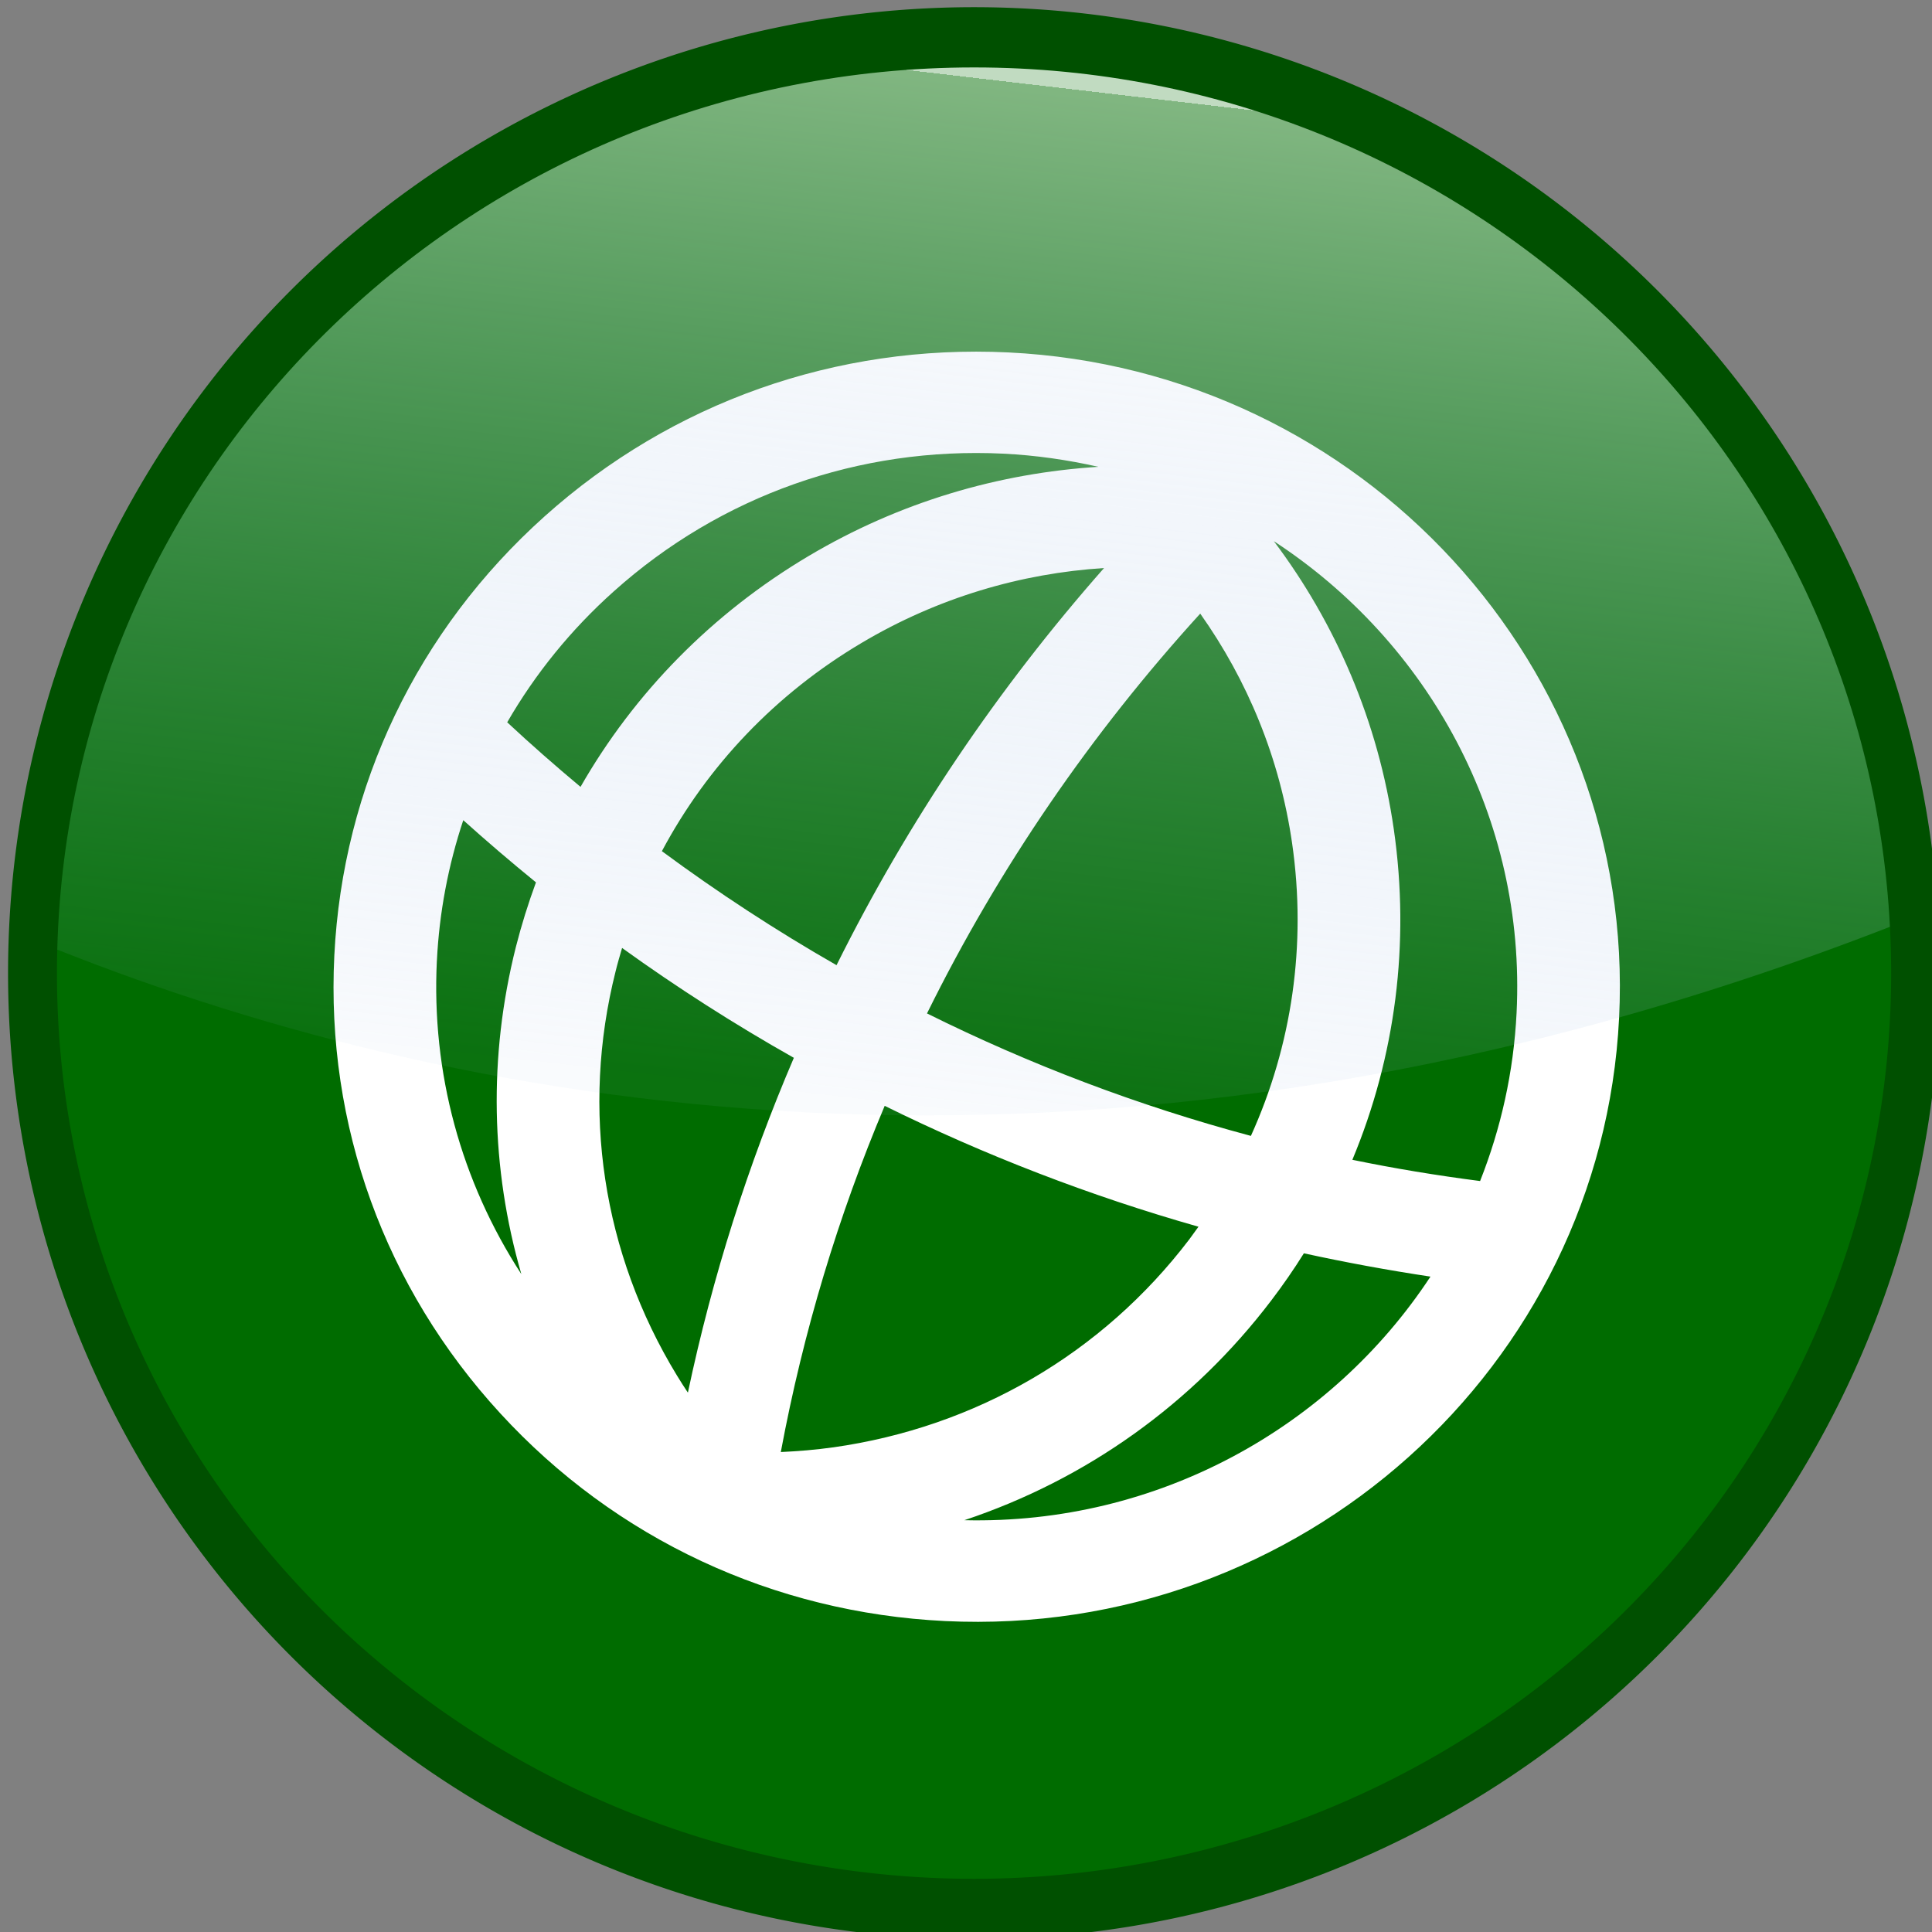 <?xml version="1.0" encoding="UTF-8" standalone="no"?>
<!-- Created with Inkscape (http://www.inkscape.org/) -->

<svg
   xmlns:dc="http://purl.org/dc/elements/1.1/"
   xmlns:cc="http://creativecommons.org/ns#"
   xmlns:rdf="http://www.w3.org/1999/02/22-rdf-syntax-ns#"
   xmlns:svg="http://www.w3.org/2000/svg"
   xmlns="http://www.w3.org/2000/svg"
   xmlns:xlink="http://www.w3.org/1999/xlink"
   xmlns:sodipodi="http://sodipodi.sourceforge.net/DTD/sodipodi-0.dtd"
   xmlns:inkscape="http://www.inkscape.org/namespaces/inkscape"
   width="96"
   height="96"
   viewBox="0 0 96 96"
   id="svg4872"
   version="1.1"
   inkscape:version="0.91 r13725"
   sodipodi:docname="dns-green.svg"
   inkscape:export-filename="/home/pcdummy/Projekte/drawstack/client/vendor/qxjoint/source/resource/qxjoint/demo/icon/22x22/dns-green.png"
   inkscape:export-xdpi="20.620001"
   inkscape:export-ydpi="20.620001">
  <rect x="0" y="0" width="96" height="96" fill="#808080" stroke="none"/>
  <defs
     id="defs4874">
    <linearGradient
       id="linearGradient5488">
      <stop
         style="stop-color:#fb9e00;stop-opacity:1;"
         offset="0"
         id="stop5490" />
      <stop
         style="stop-color:#f44f00;stop-opacity:1;"
         offset="1"
         id="stop5492" />
    </linearGradient>
    <linearGradient
       inkscape:collect="always"
       xlink:href="#linearGradient5507"
       id="linearGradient6094"
       gradientUnits="userSpaceOnUse"
       gradientTransform="matrix(0.502,0,0,0.495,123.979,977.441)"
       x1="-138.551"
       y1="-33.352"
       x2="-150.707"
       y2="69.331" />
    <linearGradient
       id="linearGradient5507">
      <stop
         style="stop-color:#ffffff;stop-opacity:1;"
         offset="0"
         id="stop5509" />
      <stop
         id="stop5511"
         offset="0"
         style="stop-color:#ffffff;stop-opacity:0.667;" />
      <stop
         style="stop-color:#9dbbe1;stop-opacity:0.089;"
         offset="1"
         id="stop5513" />
    </linearGradient>
  </defs>
  <sodipodi:namedview
     id="base"
     pagecolor="#ffffff"
     bordercolor="#666666"
     borderopacity="1.0"
     inkscape:pageopacity="0.0"
     inkscape:pageshadow="2"
     inkscape:zoom="7.9195959"
     inkscape:cx="55.519973"
     inkscape:cy="44.295233"
     inkscape:document-units="px"
     inkscape:current-layer="layer1"
     showgrid="false"
     units="px"
     inkscape:window-width="1920"
     inkscape:window-height="1052"
     inkscape:window-x="1920"
     inkscape:window-y="0"
     inkscape:window-maximized="1" />
  <g
     inkscape:label="Ebene 1"
     inkscape:groupmode="layer"
     id="layer1"
     transform="translate(0,-956.362)">
    <path
       inkscape:connector-curvature="0"
       id="path5790"
       d="m 96.4,1004.719 a 48,48 0 0 1 -48,48 48,48 0 0 1 -48,-48 48,48 0 0 1 48,-48 48,48 0 0 1 48,48 z"
       style="fill:#005000;fill-opacity:1;stroke:none;stroke-width:0.545;stroke-opacity:1" />
    <path
       inkscape:connector-curvature="0"
       id="path5792"
       d="m 93.97,1004.719 a 45.57,45 0 0 1 -45.57,45 45.57,45 0 0 1 -45.57,-45 45.57,45 0 0 1 45.57,-45 45.57,45 0 0 1 45.57,45 z"
       style="fill:#006c00;fill-opacity:1;stroke:none;stroke-width:0.545;stroke-opacity:1" />
    <path
       style="fill:#ffffff;fill-opacity:1;stroke:none;stroke-width:0.545;stroke-opacity:1"
       id="path244"
       d="m 50.101,973.874 c -8.528,-0.414 -16.707,2.475 -23.028,8.135 -6.331,5.666 -10.043,13.421 -10.461,21.836 -0.419,8.421 2.506,16.498 8.244,22.743 5.729,6.245 13.582,9.911 22.11,10.324 17.606,0.854 32.622,-12.591 33.486,-29.971 0.864,-17.38 -12.744,-32.214 -30.351,-33.067 z m 25.257,32.82 c -0.147,2.946 -0.784,5.754 -1.813,8.353 -2.144,-0.276 -4.26,-0.625 -6.347,-1.055 2.141,-5.134 2.873,-10.761 2.061,-16.412 -0.773,-5.375 -2.893,-10.248 -5.962,-14.327 7.662,4.998 12.543,13.745 12.061,23.441 z M 54.86,984.587 c -5.252,5.956 -9.735,12.577 -13.293,19.734 -3.009,-1.722 -5.905,-3.616 -8.678,-5.665 2.262,-4.245 5.653,-7.814 9.917,-10.344 3.79,-2.254 7.921,-3.461 12.054,-3.725 z m -15.414,24.338 c -2.269,5.3 -4.047,10.864 -5.265,16.636 -0.187,-0.28 -0.372,-0.567 -0.546,-0.855 -3.699,-6.071 -4.778,-13.206 -3.048,-20.071 0.096,-0.396 0.209,-0.773 0.324,-1.169 2.737,1.971 5.585,3.794 8.536,5.459 z m 1.952,19.355 c -0.87,0.123 -1.737,0.193 -2.6,0.233 1.116,-5.985 2.857,-11.738 5.162,-17.202 4.96,2.447 10.169,4.465 15.592,6.006 -0.151,0.204 -0.302,0.422 -0.459,0.632 -4.313,5.664 -10.593,9.329 -17.696,10.332 z m 4.664,-21.56 c 3.581,-7.255 8.167,-13.925 13.577,-19.868 2.341,3.305 3.956,7.171 4.568,11.429 0.721,5.02 -0.007,10.011 -2.05,14.523 -5.614,-1.502 -10.999,-3.553 -16.095,-6.085 z M 30.498,985.747 c 5.315,-4.763 12.186,-7.19 19.353,-6.843 1.62,0.079 3.201,0.309 4.728,0.654 -4.941,0.309 -9.877,1.745 -14.402,4.434 -4.789,2.845 -8.654,6.792 -11.331,11.469 -1.242,-1.037 -2.456,-2.102 -3.643,-3.208 1.389,-2.404 3.162,-4.599 5.295,-6.506 z m -8.789,18.346 c 0.12,-2.408 0.569,-4.746 1.311,-6.976 1.177,1.058 2.38,2.086 3.612,3.089 -0.384,1.042 -0.719,2.114 -0.999,3.212 -1.369,5.437 -1.249,11.006 0.272,16.254 -2.994,-4.608 -4.474,-10.002 -4.197,-15.579 z m 26.209,27.807 c 6.045,-2.015 11.341,-5.773 15.256,-10.926 0.575,-0.756 1.114,-1.534 1.615,-2.336 2.074,0.453 4.167,0.838 6.29,1.158 -4.926,7.488 -13.544,12.329 -23.161,12.104 z"
       inkscape:connector-curvature="0" />
    <path
       id="path5794"
       d="m 48.404,959.713 c -24.768,0 -44.924,19.528 -45.557,43.836 20.505,8.146 52.237,13.965 91.062,-1.134 -1.212,-23.784 -21.119,-42.702 -45.505,-42.702 z"
       style="opacity:0.757;fill:url(#linearGradient6094);fill-opacity:1;stroke:none;stroke-width:0.545;stroke-opacity:1"
       inkscape:connector-curvature="0" />
  </g>
</svg>
